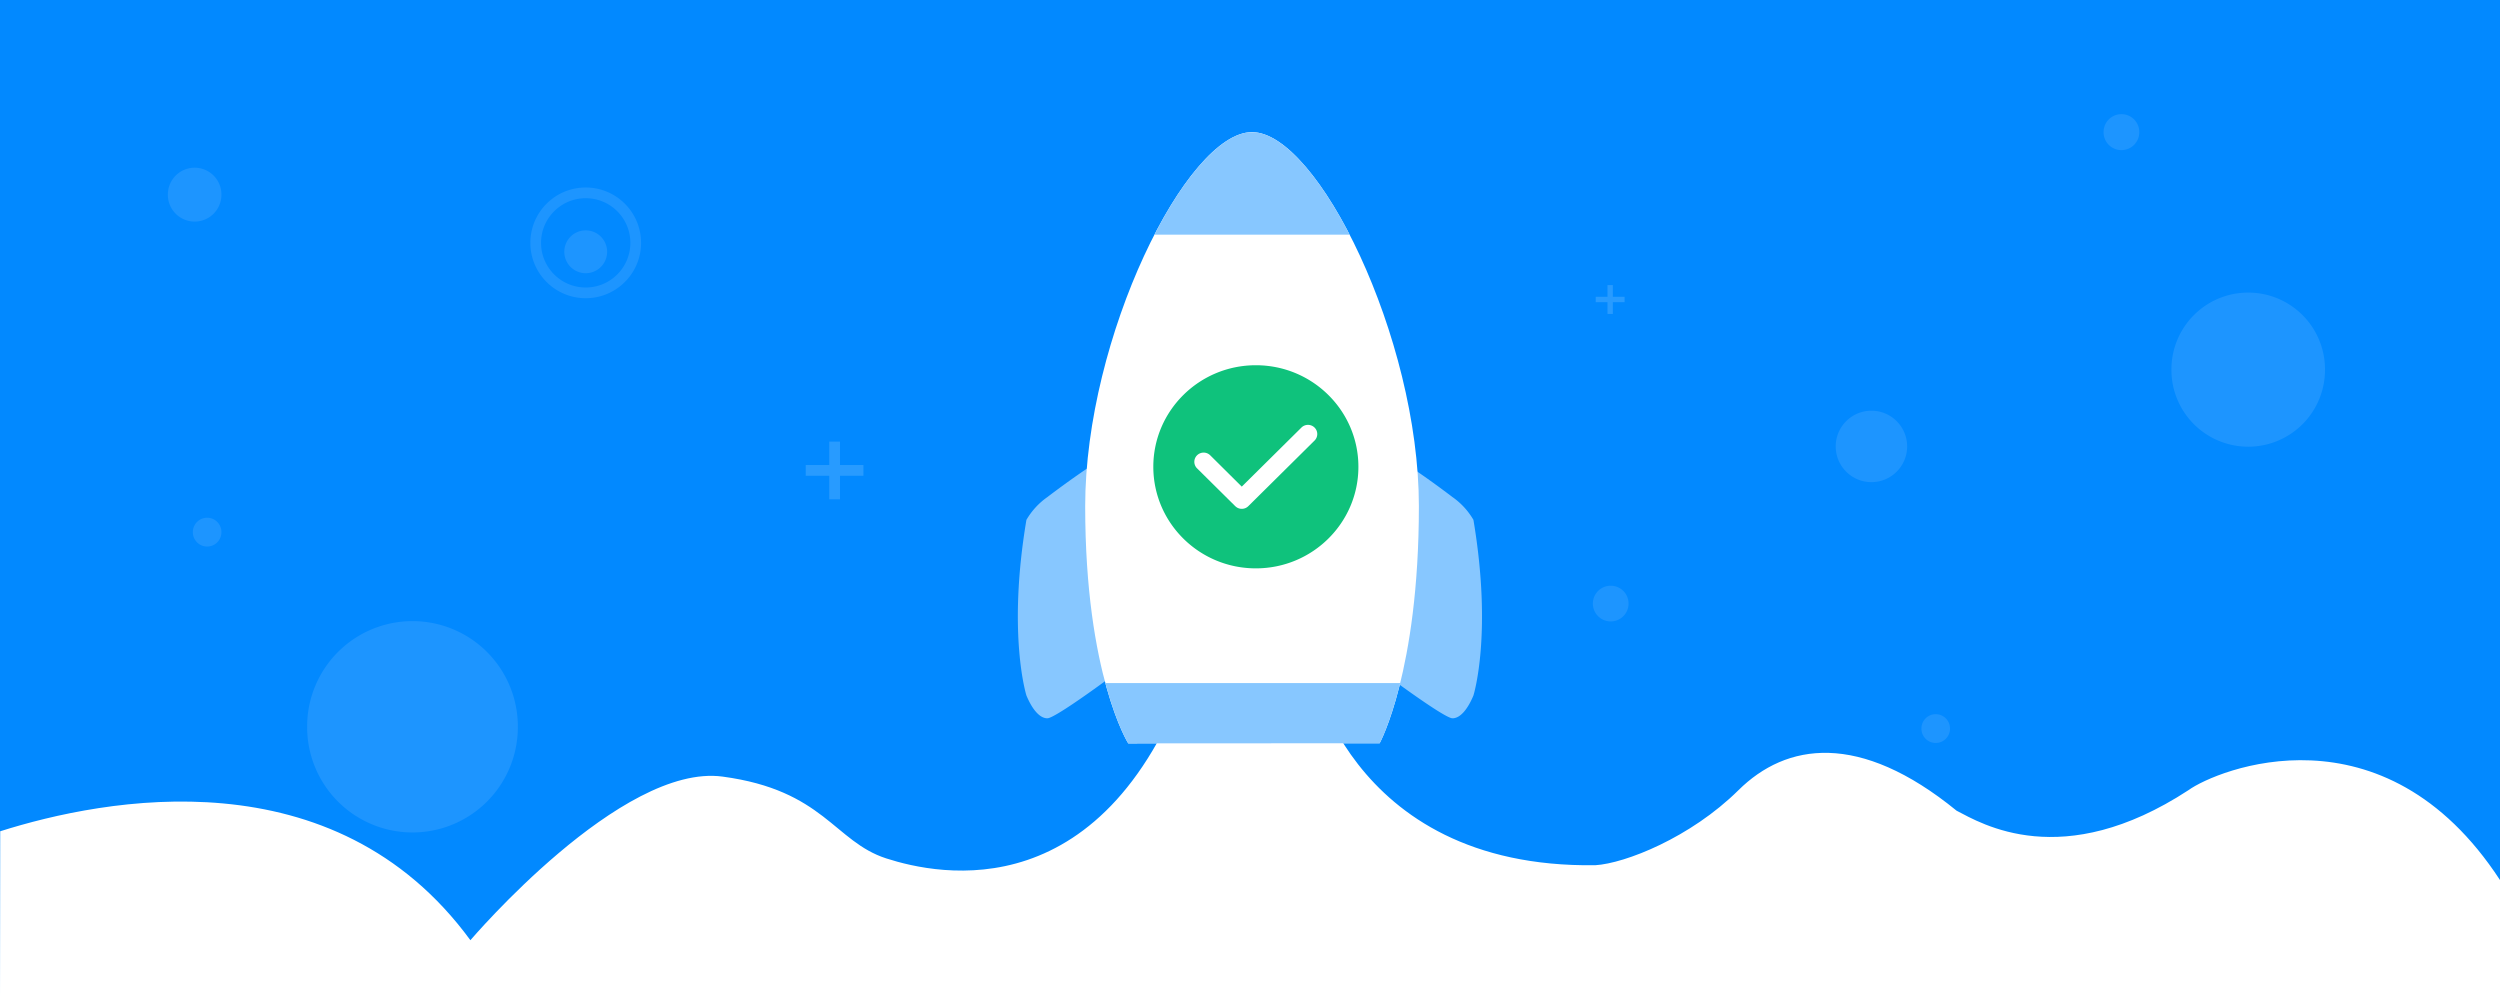 <?xml version="1.0" standalone="no"?><!DOCTYPE svg PUBLIC "-//W3C//DTD SVG 1.1//EN" "http://www.w3.org/Graphics/SVG/1.1/DTD/svg11.dtd">
<svg t="1584384722535" class="icon" viewBox="0 0 2560 1024" version="1.1" xmlns="http://www.w3.org/2000/svg" p-id="56894" xmlns:xlink="http://www.w3.org/1999/xlink" width="320" height="128">
<defs><style type="text/css"></style></defs><path d="M0 0h2560v1024H0z" fill="#0289FF" p-id="56895"></path>
  <path d="m0,0l2560,0l0,1024l-2560,0l0,-1024z" stroke-dasharray="null" fill="#0289ff" id="svg_1"/>
  <path d="m0,1024l0.219,-172.778c106.935,-33.847 341.797,-79.312 481.459,111.554c1.042,-1.075 154.569,-181.497 258.282,-167.534c103.709,13.959 114.267,66.553 167.563,83.767c53.299,17.211 226.853,54.74 314.127,-202.438c2.117,0.79 118.7,0 118.7,0s36.359,212.955 293.186,209.419c30.574,-1.865 97.558,-28.27 146.593,-76.789c49.035,-48.516 123.692,-60.423 223.407,20.944c25.399,13.169 107.963,63.55 237.341,-20.944c28.939,-20.963 199.684,-91.176 319.228,92.131l-0.106,122.668l-2560,0l-0,0z" fill="#ffffff" id="svg_2"/>
  <path d="m1072.53,508.99s51.844,-39.717 70.923,-46.705c19.076,-6.985 21.504,10.463 21.504,23.351l0,179.836c0,12.888 -21.504,23.351 -21.504,23.351s-62.438,46.676 -70.923,46.705c-8.485,0.037 -16.143,-10.496 -21.471,-23.351c0,0 -19.749,-62.34 0,-179.836a73.776,73.776 0 0 1 21.467,-23.351l0.004,-0zm414.8,0s-51.844,-39.717 -70.919,-46.705c-19.079,-6.985 -21.504,10.463 -21.504,23.351l0,179.836c0,12.888 21.504,23.351 21.504,23.351s62.431,46.676 70.919,46.705c8.485,0.037 16.143,-10.496 21.467,-23.351c0,0 19.749,-62.34 0,-179.836a73.776,73.776 0 0 0 -21.467,-23.351z" stroke-dasharray="null" fill="#87c7ff" id="svg_3"/>
  <path d="m1282.07,135.314c67.057,0 170.869,210.176 170.869,383.024c0,169.531 -40.166,242.747 -40.166,242.747l-257.485,0.128s-44.057,-70.027 -44.057,-242.875c0,-172.848 103.782,-383.024 170.84,-383.024z" fill="#ffffff" id="svg_4"/>
  <path d="m1433.819,699.443c-10.353,42.152 -21.047,61.641 -21.047,61.641l-257.485,0.128s-11.977,-19.039 -23.442,-61.769l301.97,0l0.004,0zm-148.074,-563.924c29.499,3.248 65.368,44.815 96.307,104.799l-199.954,0c30.932,-59.984 66.798,-101.552 96.293,-104.799l7.354,0z" fill="#87c7ff" id="svg_5"/>
  <path d="m1346.199,451.03l-67.898,67.252a9.462,9.372 0 0 1 -11.55,1.456a12.506,12.387 0 0 1 -1.889,-1.456l-39.061,-38.687a9.527,9.437 0 0 1 13.439,-13.381l32.344,32.101l61.172,-60.589a9.504,9.413 0 0 1 13.439,13.311l0.004,-0.007zm-60.199,-77.03c-57.961,0 -105,46.591 -105,104s47.039,104 105,104s105,-46.591 105,-104s-47.039,-104 -105,-104z" stroke-dasharray="null" fill="#0fc27c" id="svg_7"/>
  <path d="m599.771,305.371c31.305,0 56.686,-25.381 56.686,-56.686c0,-31.305 -25.381,-56.686 -56.686,-56.686c-31.305,0 -56.686,25.381 -56.686,56.686c0,31.305 25.381,56.686 56.686,56.686zm0,-10.971c-25.249,0 -45.714,-20.465 -45.714,-45.714s20.465,-45.714 45.714,-45.714s45.714,20.465 45.714,45.714s-20.465,45.714 -45.714,45.714zm1316.571,199.314c20.198,0 36.572,-16.373 36.572,-36.571s-16.373,-36.571 -36.572,-36.571s-36.571,16.373 -36.571,36.571s16.373,36.571 36.571,36.571zm-1316.571,-213.943a21.943,21.943 0 1 1 0,-43.886a21.943,21.943 0 0 1 0,43.886z" fill-opacity="0.2" fill="#87c7ff" id="svg_8"/>
  <path d="m422.4,744.229m-107.886,0a107.886,107.886 0 1 0 215.771,0a107.886,107.886 0 1 0 -215.771,0z" fill-opacity="0.2" fill="#87c7ff" id="svg_9"/>
  <path d="m199.314,199.314m-27.429,0a27.429,27.429 0 1 0 54.857,0a27.429,27.429 0 1 0 -54.857,0z" fill-opacity="0.2" fill="#87c7ff" id="svg_10"/>
  <path d="m2302.171,378.514m-78.629,0a78.629,78.629 0 1 0 157.257,0a78.629,78.629 0 1 0 -157.257,0z" fill-opacity="0.204" fill="#87c7ff" id="svg_11"/>
  <path d="m212.114,544.914m-14.629,0a14.629,14.629 0 1 0 29.257,0a14.629,14.629 0 1 0 -29.257,0z" fill-opacity="0.2" fill="#87c7ff" id="svg_12"/>
  <path d="m1982.171,746.057m-14.629,0a14.629,14.629 0 1 0 29.257,0a14.629,14.629 0 1 0 -29.257,0z" fill-opacity="0.2" fill="#87c7ff" id="svg_13"/>
  <path d="m2172.343,135.314m-18.286,0a18.286,18.286 0 1 0 36.571,0a18.286,18.286 0 1 0 -36.571,0z" fill-opacity="0.2" fill="#87c7ff" id="svg_14"/>
  <path d="m1649.371,618.057m-18.286,0a18.286,18.286 0 1 0 36.572,0a18.286,18.286 0 1 0 -36.572,0z" fill-opacity="0.2" fill="#87c7ff" id="svg_15"/>
  <path d="m849.159,452.198l11.001,0l0,23.991l23.991,0l0,11.001l-23.991,0l0,24.108l-11.001,0l0,-24.108l-24.108,0l0,-11.001l24.108,0l-0,-23.991zm796.906,-160.271l5.5,0l0,11.995l11.995,0l0,5.5l-11.995,0l0,12.054l-5.5,0l0,-12.054l-12.054,0l0,-5.5l12.054,0l0,-11.995z" fill="#289bff" id="svg_16"/>
</svg>